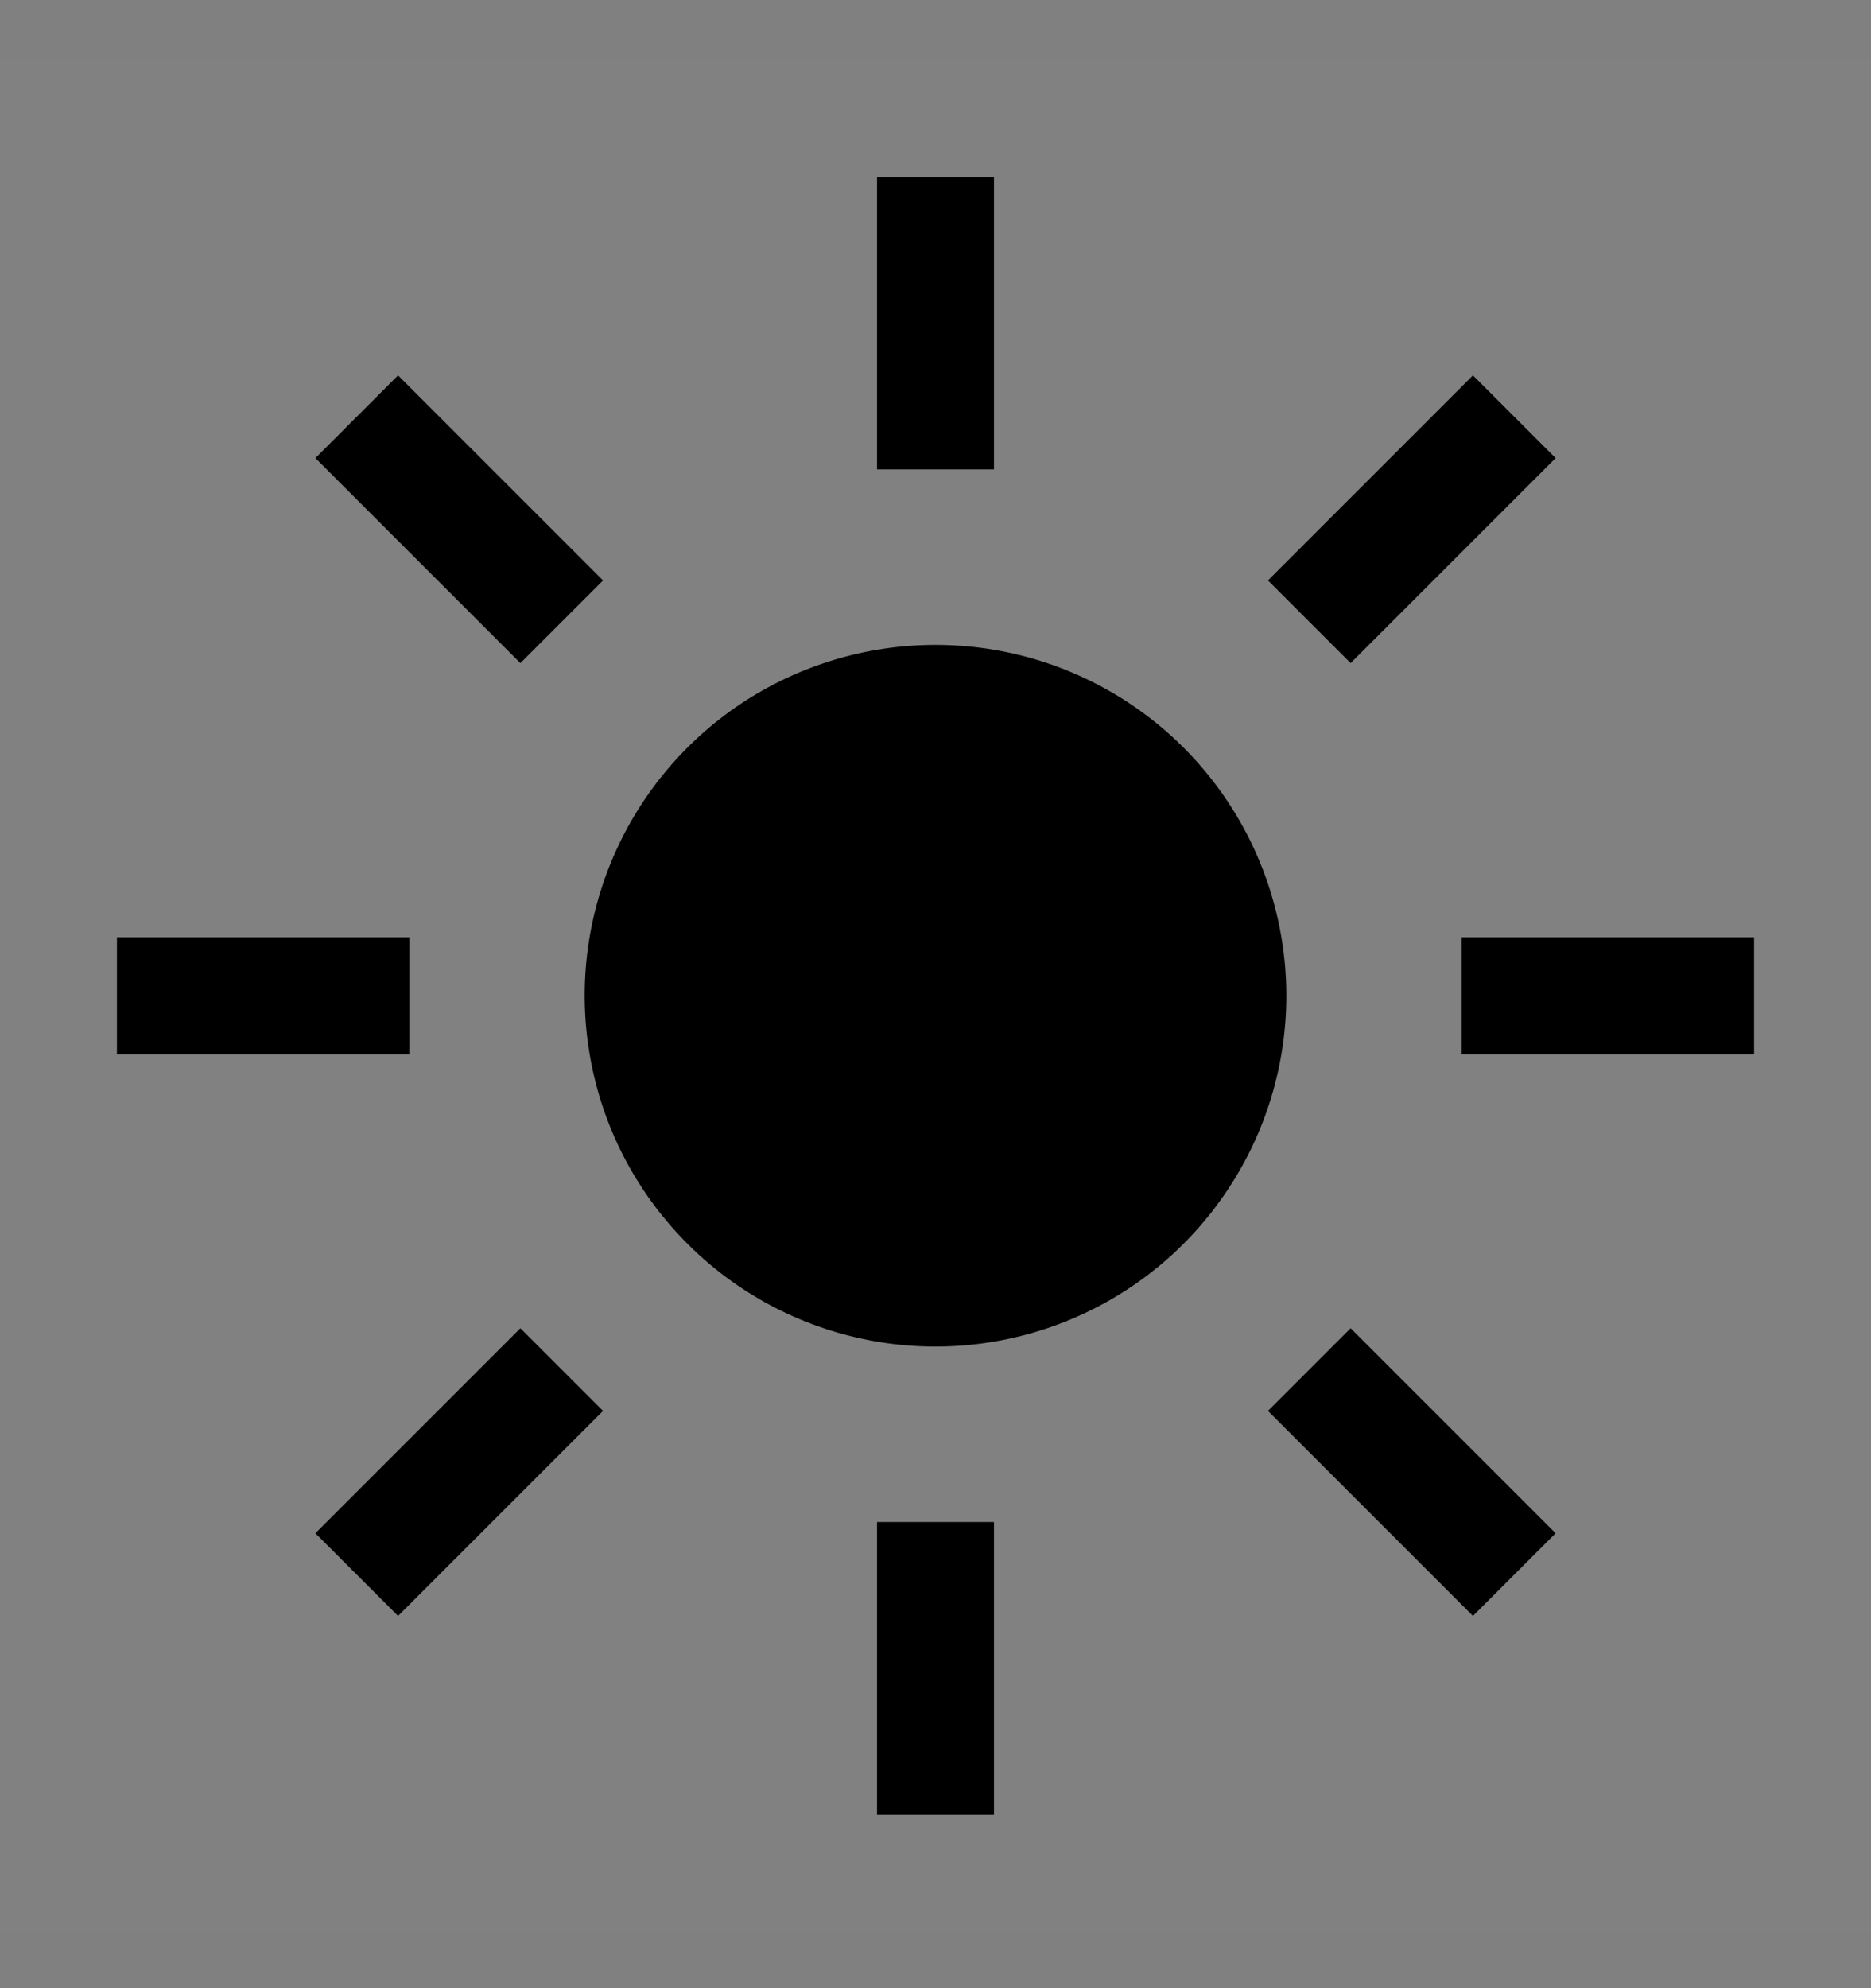 <svg viewBox="0 0 16 17" fill="none" xmlns="http://www.w3.org/2000/svg">
<rect x="0" y="0" width="16" height="17" fill="#808080" stroke="none"/>
<rect width="16" height="16" transform="translate(0 0.514)" fill="white" fill-opacity="0.01" style="mix-blend-mode:multiply"/>
<path d="M8.5 1.514H7.5V4.014H8.5V1.514Z" fill="currentColor"/>
<path d="M12.596 3.21L10.843 4.963L11.55 5.67L13.303 3.917L12.596 3.21Z" fill="currentColor"/>
<path d="M15 8.014H12.5V9.014H15V8.014Z" fill="currentColor"/>
<path d="M11.55 11.357L10.843 12.064L12.596 13.817L13.303 13.11L11.55 11.357Z" fill="currentColor"/>
<path d="M8.5 13.014H7.5V15.514H8.5V13.014Z" fill="currentColor"/>
<path d="M4.45 11.357L2.697 13.11L3.404 13.817L5.157 12.064L4.45 11.357Z" fill="currentColor"/>
<path d="M3.5 8.014H1V9.014H3.5V8.014Z" fill="currentColor"/>
<path d="M3.404 3.21L2.697 3.917L4.45 5.67L5.157 4.963L3.404 3.21Z" fill="currentColor"/>
<path d="M8 5.514C7.407 5.514 6.827 5.69 6.333 6.019C5.84 6.349 5.455 6.817 5.228 7.366C5.001 7.914 4.942 8.517 5.058 9.099C5.173 9.681 5.459 10.215 5.879 10.635C6.298 11.055 6.833 11.34 7.415 11.456C7.997 11.572 8.6 11.512 9.148 11.285C9.696 11.058 10.165 10.674 10.494 10.18C10.824 9.687 11 9.107 11 8.514C11 7.718 10.684 6.955 10.121 6.392C9.559 5.83 8.796 5.514 8 5.514Z" fill="currentColor"/>
</svg>
